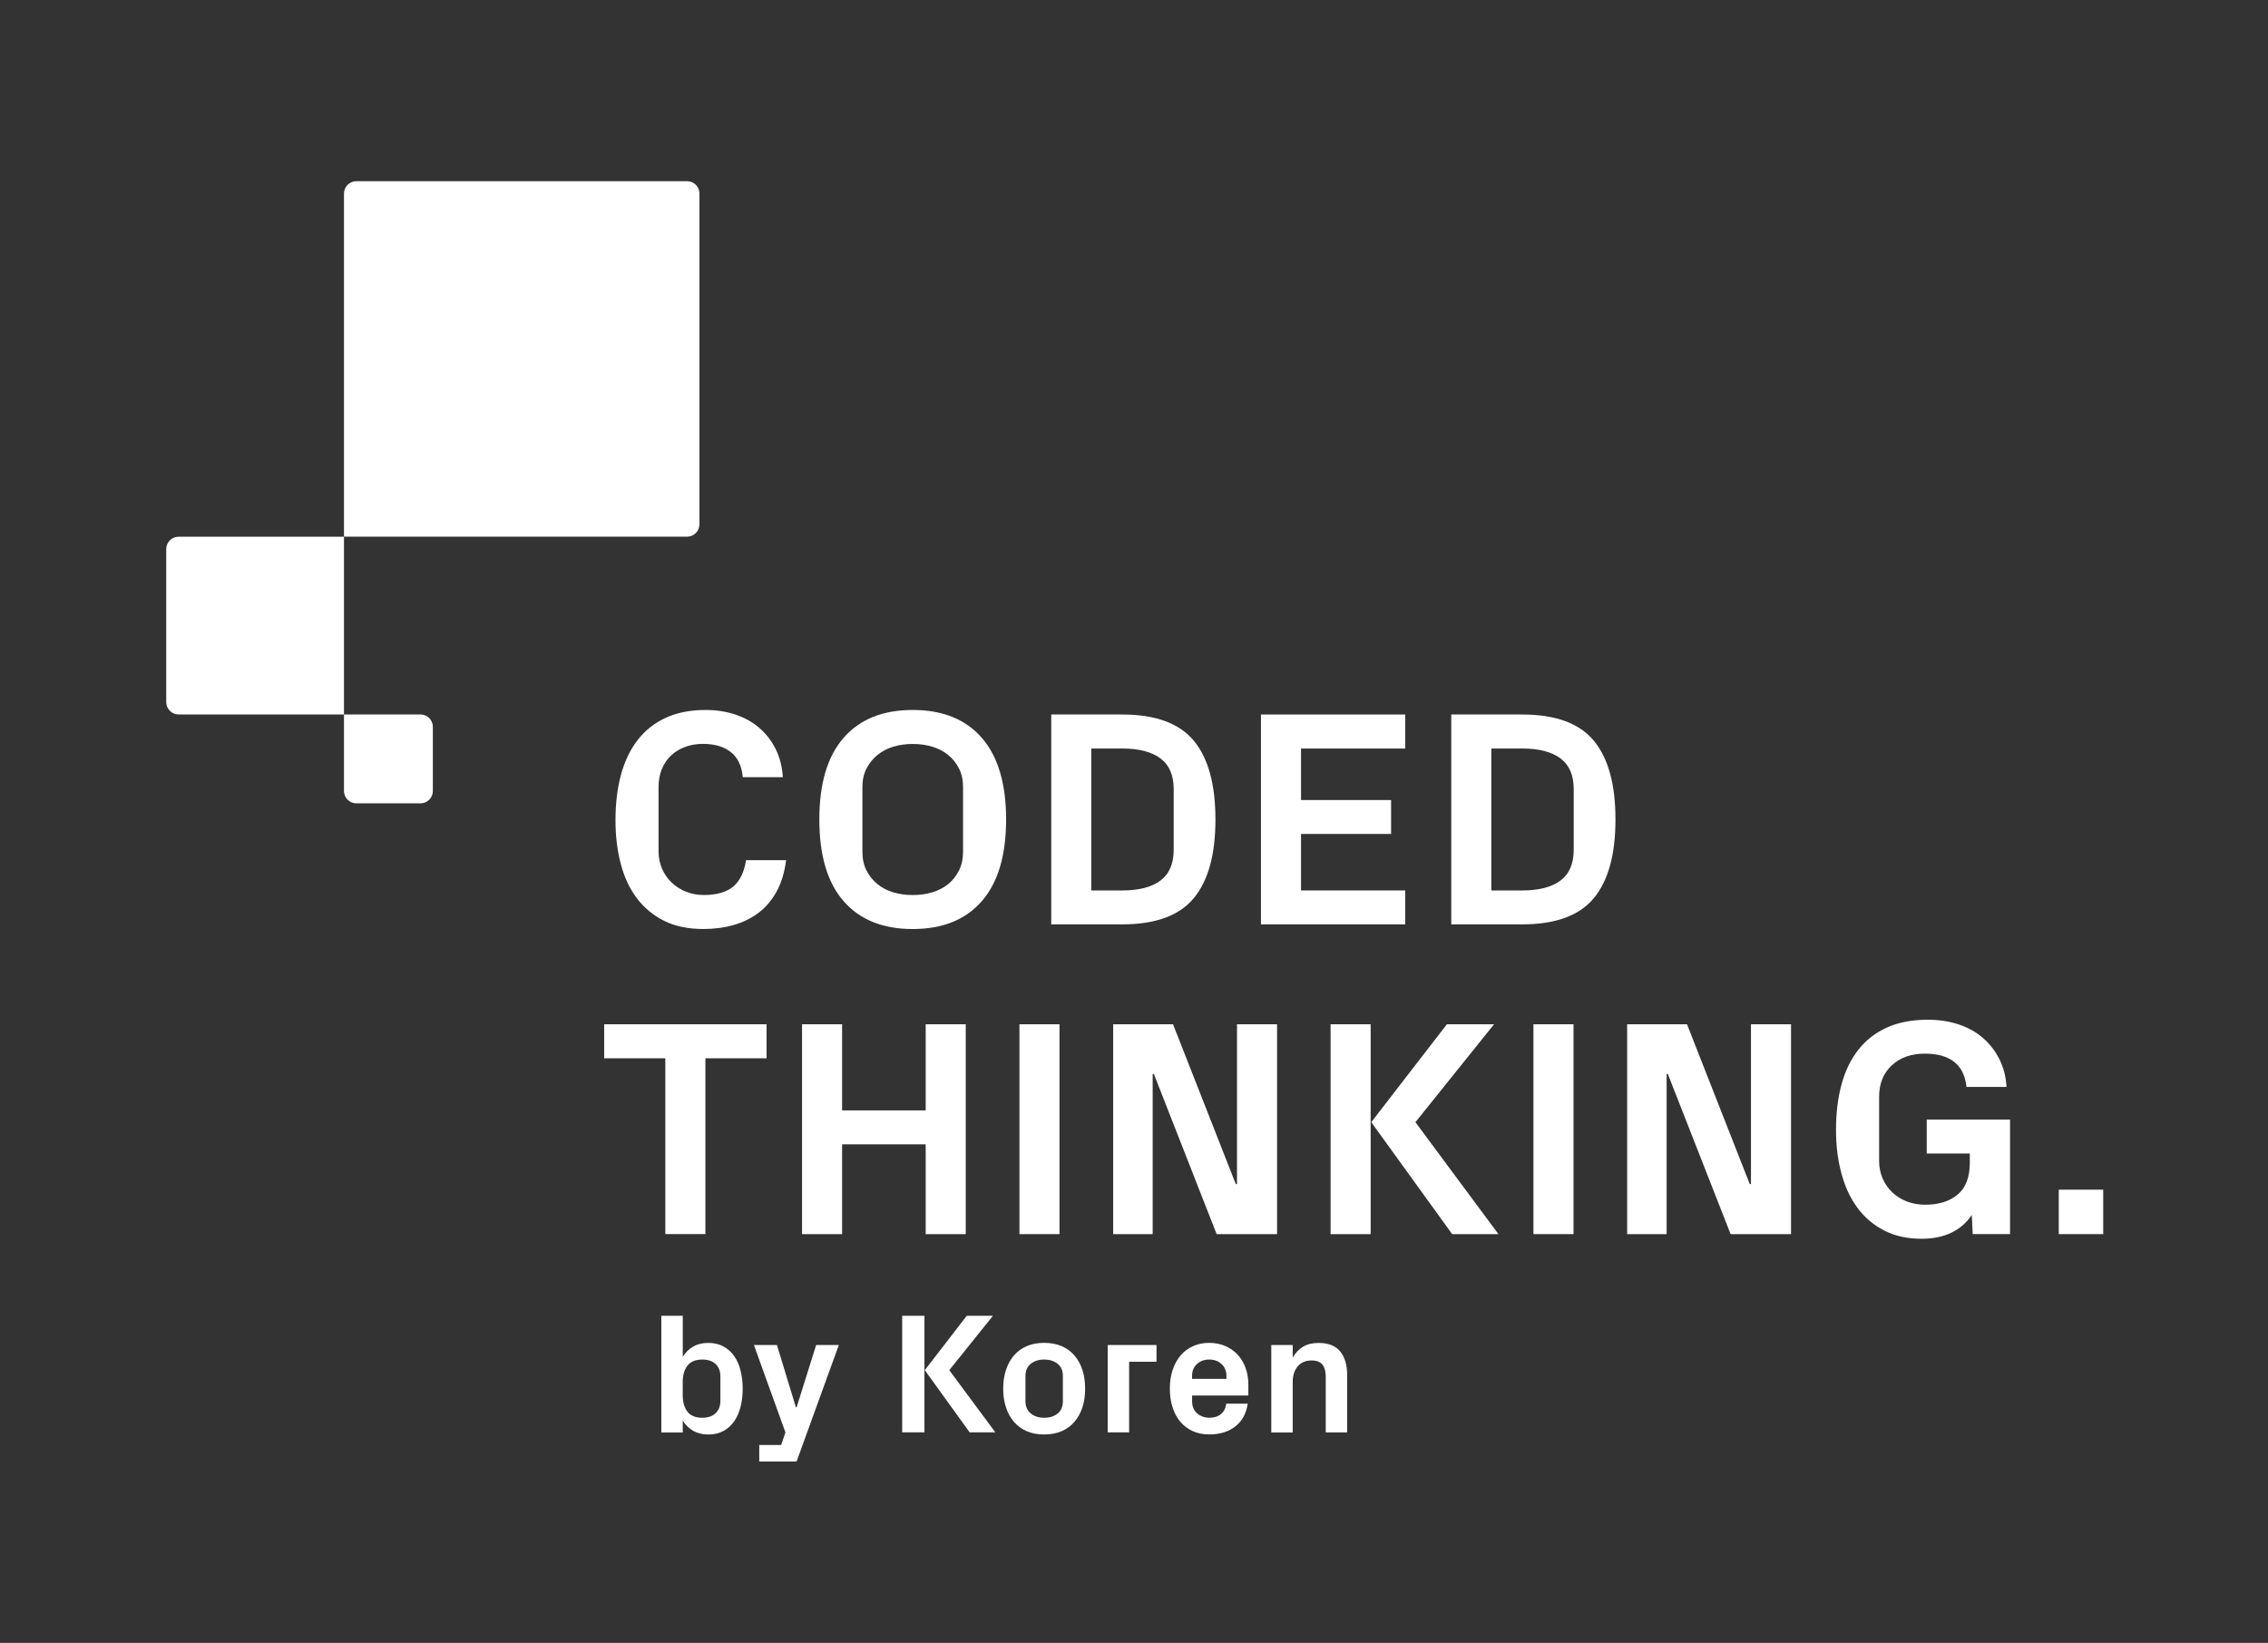 <?xml version="1.0" encoding="utf-8"?>
<!-- Generator: Adobe Illustrator 23.0.2, SVG Export Plug-In . SVG Version: 6.00 Build 0)  -->
<svg version="1.1" id="Layer_1" xmlns="http://www.w3.org/2000/svg" xmlns:xlink="http://www.w3.org/1999/xlink" x="0px" y="0px"
	 viewBox="0 0 549.16 397.78" style="enable-background:new 0 0 549.16 397.78;" xml:space="preserve">
<rect x="0" y="0" width="549.16" height="397.78" fill="#333333" stroke="none"/>
<style type="text/css">
	.st0{fill:#FFFFFF;}
	.st1{fill:#010202;}
	.st2{fill:#939895;}
	.st3{fill:#E41321;}
</style>
<g>
	<path class="st0" d="M149.03,198.57c0-4.04,0.44-7.7,1.33-10.98c0.89-3.28,2.23-6.08,4.03-8.41c1.8-2.32,4.07-4.12,6.8-5.38
		c2.74-1.26,5.95-1.9,9.65-1.9c2.57,0,4.97,0.37,7.21,1.11c2.23,0.74,4.17,1.82,5.82,3.25c1.65,1.42,2.97,3.14,3.97,5.16
		c0.99,2.02,1.56,4.27,1.71,6.75h-9.7c-0.24-2.7-1.2-4.72-2.86-6.05c-1.67-1.34-3.95-2.01-6.84-2.01c-1.53,0-2.96,0.25-4.29,0.75
		c-1.33,0.5-2.46,1.2-3.41,2.1c-0.95,0.9-1.68,1.99-2.21,3.28c-0.52,1.29-0.78,2.74-0.78,4.34v15.54c0,1.53,0.29,2.95,0.86,4.25
		c0.57,1.3,1.35,2.42,2.35,3.36c1,0.94,2.16,1.67,3.48,2.19c1.33,0.52,2.75,0.78,4.29,0.78c3.03,0,5.37-0.66,7.01-1.97
		s2.71-3.46,3.2-6.46h9.7c-0.39,2.94-1.15,5.46-2.29,7.55c-1.14,2.09-2.58,3.81-4.33,5.14c-1.75,1.34-3.76,2.33-6.04,2.99
		c-2.28,0.66-4.74,0.98-7.39,0.98c-3.7,0-6.87-0.66-9.52-1.99c-2.65-1.33-4.85-3.16-6.6-5.49c-1.75-2.33-3.05-5.11-3.88-8.33
		C149.45,205.91,149.03,202.39,149.03,198.57z"/>
	<path class="st0" d="M198.39,198.42c0-8.7,1.96-15.3,5.89-19.79c3.93-4.49,9.5-6.73,16.72-6.73c7.21,0,12.78,2.24,16.71,6.73
		c3.93,4.49,5.9,11.08,5.9,19.79c0,8.71-1.97,15.3-5.9,19.79c-3.93,4.49-9.5,6.73-16.71,6.73c-7.22,0-12.8-2.24-16.72-6.73
		C200.35,213.72,198.39,207.13,198.39,198.42z M208.82,206.27c0,1.7,0.33,3.2,0.98,4.49c0.66,1.29,1.53,2.38,2.63,3.28
		c1.09,0.9,2.37,1.57,3.83,2.01c1.46,0.44,3.04,0.66,4.74,0.66c1.7,0,3.29-0.22,4.76-0.66c1.47-0.44,2.75-1.11,3.85-2.01
		s1.96-2,2.61-3.3c0.64-1.3,0.97-2.79,0.97-4.47v-15.68c0-1.7-0.32-3.2-0.97-4.49c-0.64-1.29-1.51-2.38-2.61-3.28
		c-1.09-0.9-2.38-1.57-3.85-2.02c-1.47-0.45-3.06-0.67-4.76-0.67c-1.7,0-3.28,0.23-4.74,0.67c-1.46,0.45-2.74,1.13-3.83,2.02
		c-1.09,0.9-1.97,1.99-2.63,3.28c-0.66,1.29-0.98,2.78-0.98,4.49V206.27z"/>
	<path class="st0" d="M254.54,223.81V173h17.18c8.02,0,13.79,2.1,17.31,6.31c3.51,4.21,5.27,10.58,5.27,19.11
		c0,8.51-1.76,14.87-5.27,19.08s-9.28,6.31-17.31,6.31H254.54z M264.24,215.6h7.48c4.04,0,7.12-0.8,9.26-2.39
		c2.14-1.59,3.21-4.09,3.21-7.5v-14.63c0-3.38-1.07-5.87-3.21-7.46c-2.14-1.59-5.23-2.39-9.26-2.39h-7.48V215.6z"/>
	<path class="st0" d="M305.32,223.81V173h34.94v8.24h-25.24v12.47h21.81v8.21h-21.81v13.68h25.24v8.21H305.32z"/>
	<path class="st0" d="M351.4,223.81V173h17.18c8.02,0,13.79,2.1,17.31,6.31c3.51,4.21,5.27,10.58,5.27,19.11
		c0,8.51-1.76,14.87-5.27,19.08s-9.28,6.31-17.31,6.31H351.4z M361.1,215.6h7.48c4.04,0,7.12-0.8,9.26-2.39
		c2.14-1.59,3.21-4.09,3.21-7.5v-14.63c0-3.38-1.07-5.87-3.21-7.46c-2.14-1.59-5.23-2.39-9.26-2.39h-7.48V215.6z"/>
	<path class="st0" d="M146.29,256.25V248h39.32v8.24H170.8v42.56h-9.7v-42.56H146.29z"/>
	<path class="st0" d="M194.2,298.81V248h9.7v20.86h20.24V248h9.7v50.81h-9.7v-21.74H203.9v21.74H194.2z"/>
	<path class="st0" d="M246.84,298.81V248h9.7v50.81H246.84z"/>
	<path class="st0" d="M269.54,298.81V248h14.49l15.2,38.7h0.29V248h9.7v50.81h-14.63l-15.2-38.77h-0.29v38.77H269.54z"/>
	<path class="st0" d="M322.18,298.81V248h9.7v50.81H322.18z M332.03,271.71L350.34,248h11.42l-19.04,23.71l20.1,27.1h-11.2
		L332.03,271.71z"/>
	<path class="st0" d="M371.3,298.81V248h9.7v50.81H371.3z"/>
	<path class="st0" d="M393.99,298.81V248h14.49l15.2,38.7h0.29V248h9.7v50.81h-14.63l-15.2-38.77h-0.29v38.77H393.99z"/>
	<path class="st0" d="M444.56,273.57c0-4.04,0.44-7.7,1.33-10.98c0.89-3.28,2.24-6.08,4.07-8.41c1.82-2.32,4.13-4.12,6.91-5.38
		c2.78-1.26,6.07-1.9,9.87-1.9c2.7,0,5.18,0.37,7.44,1.11c2.26,0.74,4.22,1.82,5.89,3.25c1.67,1.42,3.01,3.14,4.03,5.16
		c1.02,2.02,1.61,4.27,1.75,6.75h-9.7c-0.56-5.37-3.93-8.06-10.1-8.06c-3.28,0-5.95,0.95-7.99,2.84c-2.04,1.9-3.06,4.44-3.06,7.62
		v15.54c0,1.53,0.29,2.95,0.86,4.25s1.36,2.42,2.35,3.36s2.17,1.67,3.52,2.19c1.35,0.52,2.83,0.78,4.43,0.78
		c3.28,0,5.9-0.82,7.86-2.46c1.96-1.64,2.94-4.22,2.94-7.75v-2.19h-10.43v-8.21h20.17v27.72h-9.04l-0.22-4.63
		c-2.6,3.84-6.66,5.76-12.18,5.76c-3.43,0-6.44-0.66-9.03-1.99c-2.59-1.33-4.75-3.16-6.47-5.49c-1.73-2.33-3.02-5.11-3.88-8.33
		C444.99,280.91,444.56,277.39,444.56,273.57z"/>
	<path class="st0" d="M160.13,346.81v-28.23h5.19v9.93c0.66-1.05,1.5-1.88,2.52-2.47c1.02-0.59,2.24-0.89,3.66-0.89
		c1.4,0,2.63,0.29,3.69,0.87c1.05,0.58,1.93,1.37,2.61,2.36c0.69,0.99,1.2,2.17,1.53,3.53c0.33,1.36,0.5,2.8,0.5,4.33
		c0,1.55-0.17,3-0.5,4.34s-0.84,2.51-1.53,3.51c-0.69,1-1.56,1.79-2.61,2.37c-1.05,0.58-2.28,0.87-3.69,0.87
		c-1.41,0-2.62-0.3-3.65-0.89c-1.03-0.59-1.87-1.42-2.53-2.47v2.86H160.13z M165.31,337.81c0,1.66,0.38,2.99,1.13,3.98
		c0.76,0.99,1.97,1.49,3.63,1.49c1.35,0,2.41-0.37,3.19-1.1c0.78-0.74,1.17-1.73,1.17-2.97v-5.98c0-1.24-0.39-2.23-1.16-2.96
		c-0.77-0.73-1.84-1.09-3.2-1.09c-1.66,0-2.87,0.5-3.63,1.49c-0.76,0.99-1.13,2.32-1.13,3.98V337.81z"/>
	<path class="st0" d="M182.55,325.66h5.57l4.6,15.1h0.16l4.74-15.1h5.49l-10.23,28.21h-9.04v-4.01h5.31l1.03-3.04L182.55,325.66z"/>
	<path class="st0" d="M218.45,346.81v-28.23h5.39v28.23H218.45z M223.92,331.75l10.17-13.17h6.34l-10.58,13.17l11.16,15.06h-6.22
		L223.92,331.75z"/>
	<path class="st0" d="M242.91,336.23c0-1.66,0.22-3.17,0.67-4.53c0.45-1.36,1.09-2.53,1.93-3.51s1.88-1.73,3.11-2.26
		c1.23-0.53,2.63-0.79,4.21-0.79c1.58,0,2.99,0.26,4.22,0.79c1.23,0.53,2.27,1.28,3.11,2.26c0.84,0.98,1.49,2.15,1.93,3.51
		c0.44,1.36,0.66,2.87,0.66,4.53c0,1.66-0.22,3.17-0.66,4.52c-0.44,1.35-1.08,2.52-1.93,3.51c-0.85,0.99-1.88,1.74-3.11,2.27
		c-1.23,0.53-2.64,0.79-4.22,0.79c-1.58,0-2.98-0.26-4.21-0.79c-1.23-0.53-2.26-1.28-3.11-2.27s-1.49-2.15-1.93-3.51
		C243.13,339.4,242.91,337.89,242.91,336.23z M248.3,339.29c0,1.27,0.43,2.25,1.29,2.95c0.86,0.7,1.94,1.04,3.24,1.04
		c1.3,0,2.38-0.34,3.24-1.01c0.86-0.68,1.29-1.67,1.29-2.98v-6.14c0-1.3-0.43-2.28-1.29-2.96c-0.86-0.68-1.94-1.01-3.24-1.01
		c-1.3,0-2.38,0.34-3.24,1.03c-0.86,0.69-1.29,1.67-1.29,2.94V339.29z"/>
	<path class="st0" d="M268.22,346.81v-21.15h11.81v4.05h-6.63v17.1H268.22z"/>
	<path class="st0" d="M283.26,336.19c0-1.66,0.23-3.17,0.69-4.53c0.46-1.36,1.1-2.52,1.93-3.49c0.83-0.97,1.83-1.71,3.01-2.24
		c1.17-0.53,2.48-0.79,3.91-0.79c1.43,0,2.73,0.26,3.9,0.77c1.17,0.51,2.17,1.22,3,2.12c0.83,0.9,1.47,1.97,1.91,3.21
		c0.44,1.24,0.66,2.59,0.66,4.03v2.61h-13.62v1.4c0,1.27,0.42,2.25,1.25,2.95c0.83,0.7,1.82,1.04,2.96,1.04s2.07-0.3,2.78-0.89
		c0.72-0.59,1.14-1.43,1.28-2.51h5.19c-0.34,2.35-1.33,4.18-2.97,5.48c-1.64,1.3-3.76,1.96-6.34,1.96c-1.5,0-2.84-0.27-4.02-0.81
		c-1.18-0.54-2.18-1.3-3-2.27s-1.44-2.14-1.87-3.51C283.47,339.37,283.26,337.85,283.26,336.19z M288.65,333.86h8.31v-0.75
		c0-1.16-0.39-2.11-1.18-2.84s-1.78-1.09-2.99-1.09c-1.19,0-2.18,0.36-2.97,1.09s-1.18,1.68-1.18,2.84V333.86z"/>
	<path class="st0" d="M307.82,346.81v-21.15h5.19v3.06c0.63-1.13,1.46-2.01,2.48-2.63c1.02-0.62,2.28-0.93,3.78-0.93
		c2.38,0,4.13,0.69,5.25,2.08s1.68,3.29,1.68,5.72v13.86h-5.19v-13.49c0-1.24-0.26-2.21-0.79-2.9c-0.53-0.69-1.41-1.03-2.65-1.03
		c-1.43,0-2.55,0.48-3.35,1.43c-0.8,0.95-1.21,2.21-1.21,3.76v12.24H307.82z"/>
</g>
<rect x="498.5" y="288.05" class="st0" width="10.76" height="10.76"/>
<g>
	<path class="st0" d="M83.29,172.99v18.52c0,1.66,1.34,3,3,3h15.52c1.66,0,3-1.34,3-3v-15.52c0-1.66-1.34-3-3-3H83.29z"/>
	<path class="st0" d="M83.29,129.95H43.25c-1.66,0-3,1.34-3,3v37.04c0,1.66,1.34,3,3,3h40.04V129.95z"/>
	<path class="st0" d="M83.29,46.87v83.07h83.07c1.66,0,3-1.34,3-3V46.87c0-1.66-1.34-3-3-3H86.29
		C84.63,43.87,83.29,45.22,83.29,46.87z"/>
</g>
</svg>
